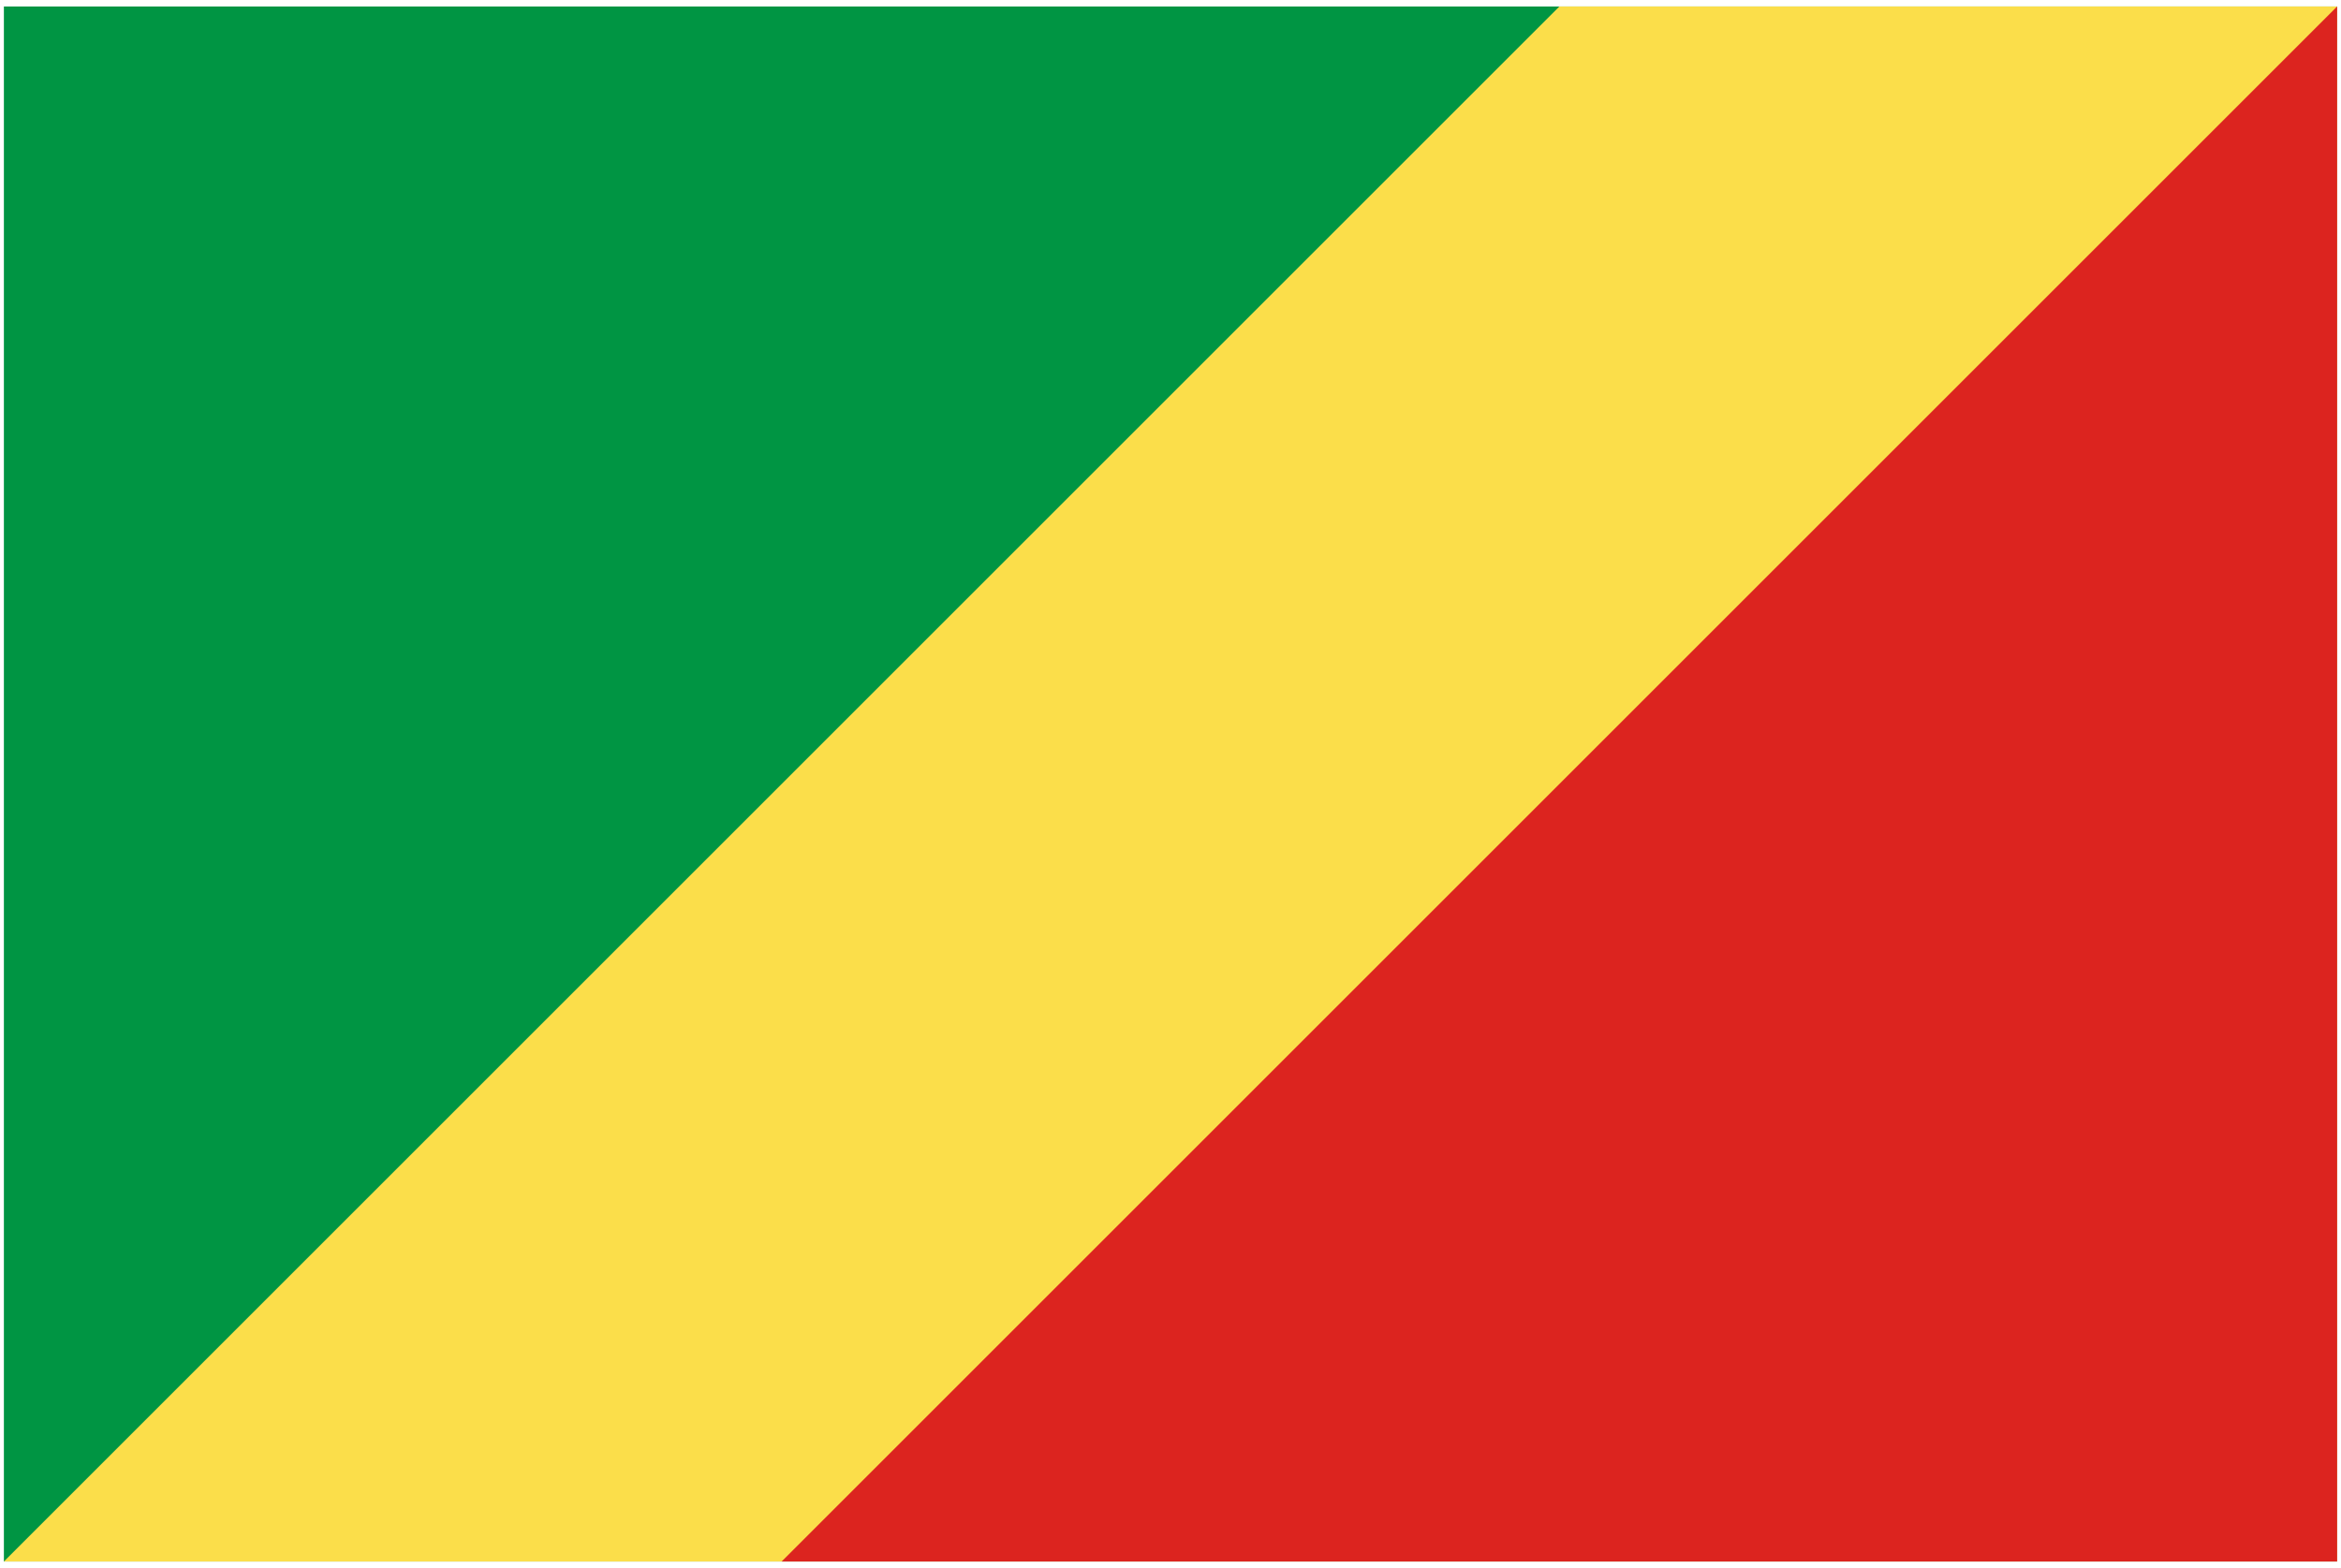 <svg xmlns="http://www.w3.org/2000/svg" width="3em" height="2.01em" viewBox="0 0 301 201"><g fill="none"><path fill="#009543" d="M.5.5h300v200H.5z"/><path fill="#FBDE4A" d="m.5 200.5l200-200h100v200z"/><path fill="#DC241F" d="M300.5.5v200h-200z"/></g></svg>
